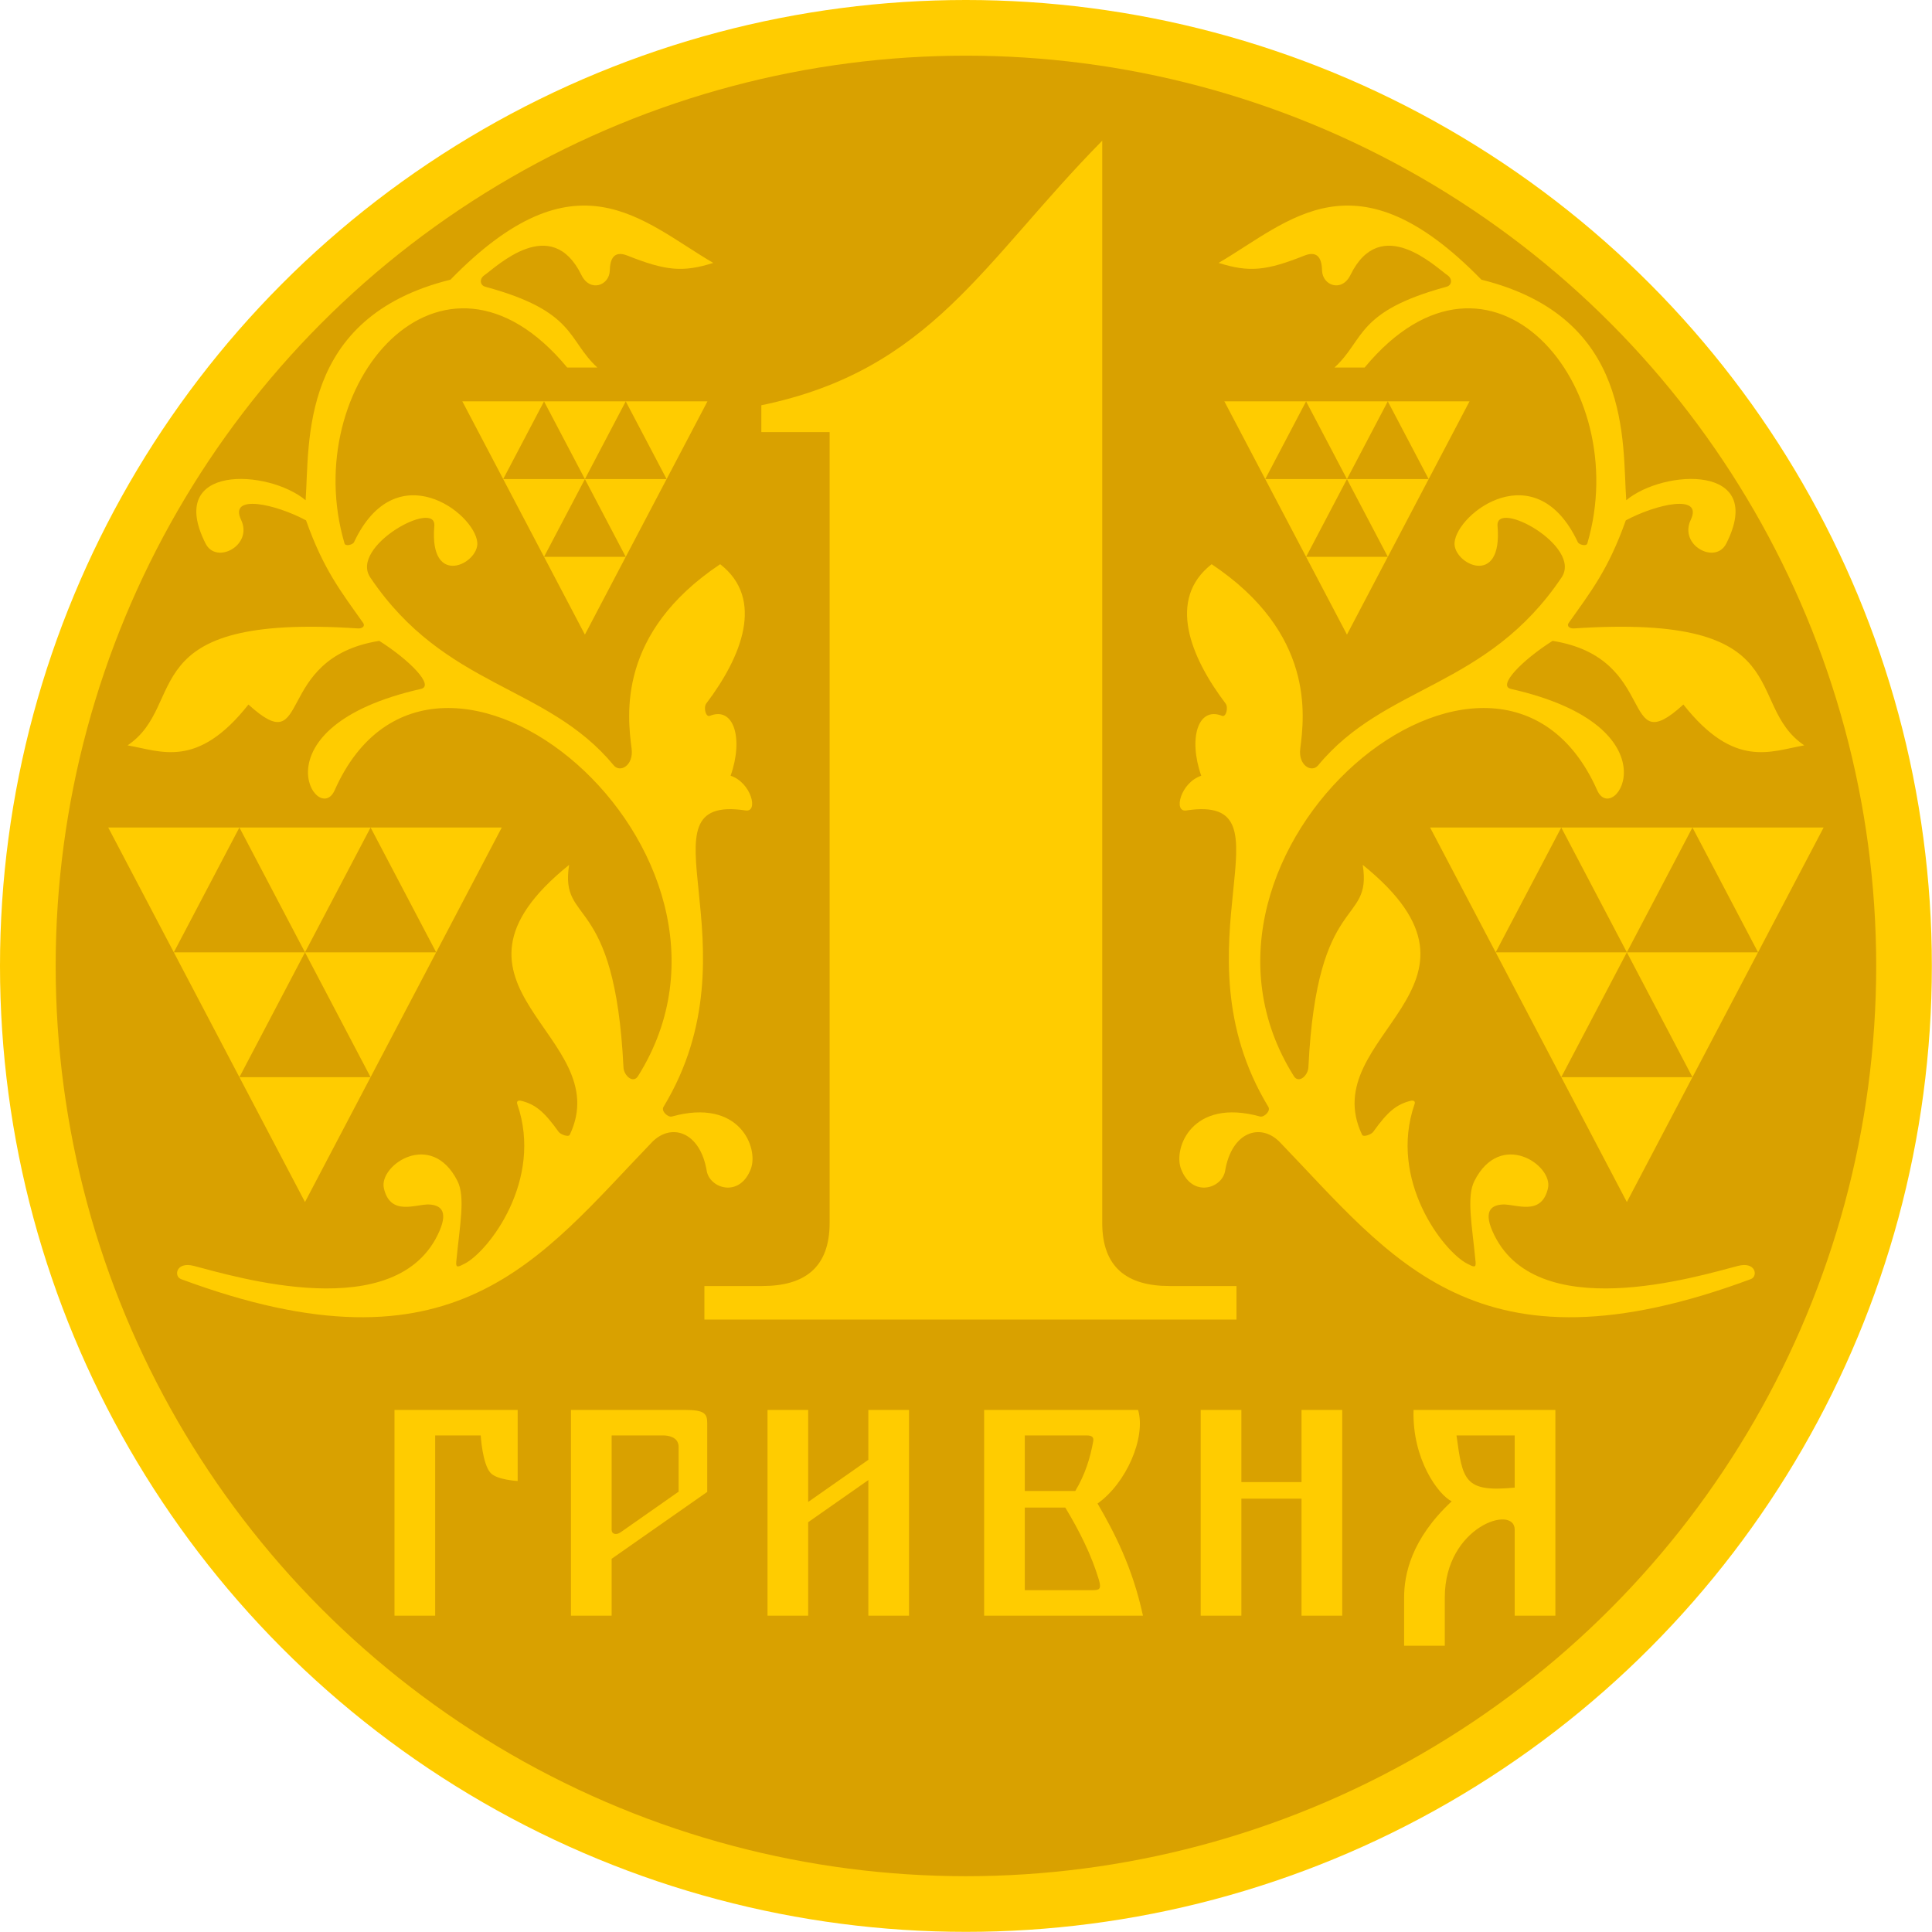 <svg xmlns="http://www.w3.org/2000/svg" width="456" height="456" fill="#fc0" viewBox="0 0 456 456"><g transform="matrix(5.783, 0, 0, 5.783, 0, 0)"><circle cx="39.423" cy="39.423" r="39.423"/><circle cx="39.423" cy="39.423" r="37.151" fill="#d9a100"/><g><path d="M 44.986 5.742 C 40.117 10.683 38.012 15.104 31.073 16.54 L 31.073 17.636 L 33.86 17.636 L 33.86 49.909 C 33.86 51.733 32.841 52.487 31.113 52.487 L 28.749 52.487 L 28.749 53.857 L 50.464 53.857 L 50.464 52.487 L 47.733 52.487 C 46.004 52.487 44.986 51.733 44.986 49.907 L 44.986 17.636 Z"/><g><path d="M 16.101 57.545 L 16.101 58.586 L 16.101 65.941 L 17.761 65.941 L 17.761 58.586 L 19.62 58.586 C 19.62 58.586 19.686 59.751 20.024 60.118 C 20.285 60.402 21.128 60.445 21.128 60.445 L 21.128 58.586 L 21.128 57.545 L 17.761 57.545 Z"/><path d="M 23.303 57.545 L 23.303 58.586 L 23.303 65.941 L 24.963 65.941 L 24.963 63.62 L 28.865 60.889 L 28.865 58.084 C 28.865 57.694 28.746 57.545 27.965 57.545 L 24.963 57.545 Z M 24.963 58.586 L 27.086 58.586 C 27.252 58.586 27.697 58.639 27.697 59.054 L 27.697 60.88 L 25.328 62.539 C 25.157 62.659 24.963 62.619 24.963 62.439 Z"/><path d="M 31.325 57.545 L 31.325 65.941 L 32.985 65.941 L 32.985 62.126 L 35.44 60.407 L 35.44 65.941 L 37.101 65.941 L 37.101 57.545 L 35.44 57.545 L 35.44 59.58 L 32.985 61.3 L 32.985 57.545 Z"/><path d="M 40.165 57.545 L 40.165 58.586 L 40.165 60.853 L 40.165 61.529 L 40.165 64.9 L 40.165 65.941 L 41.825 65.941 L 46.648 65.941 C 46.228 63.99 45.492 62.561 44.795 61.364 C 45.962 60.539 46.778 58.679 46.45 57.545 Z M 41.825 58.586 L 44.358 58.586 C 44.545 58.586 44.652 58.64 44.618 58.826 C 44.496 59.5 44.291 60.177 43.886 60.853 L 41.825 60.853 Z M 41.825 61.529 L 43.478 61.529 C 44.066 62.502 44.553 63.482 44.849 64.476 C 44.966 64.871 44.858 64.9 44.581 64.9 L 41.825 64.9 Z"/><path d="M 57.692 57.545 C 57.63 59.565 58.713 61.014 59.248 61.275 C 57.581 62.826 57.307 64.287 57.307 65.197 L 57.307 67.169 L 58.967 67.169 L 58.967 65.197 C 58.967 62.297 61.82 61.39 61.82 62.43 L 61.82 65.941 L 63.481 65.941 L 63.481 57.545 Z M 59.445 58.586 L 61.82 58.586 L 61.82 60.714 C 59.763 60.916 59.695 60.416 59.445 58.586 Z"/><path d="M 49.004 57.545 L 49.004 65.941 L 50.665 65.941 L 50.665 61.166 L 53.12 61.166 L 53.12 65.941 L 54.781 65.941 L 54.781 57.545 L 53.12 57.545 L 53.12 60.489 L 50.665 60.489 L 50.665 57.545 Z"/></g><g><path d="M 7.388 52.205 C 7.087 52.093 7.178 51.477 7.912 51.666 C 9.542 52.087 16.246 54.151 17.938 50.239 C 18.315 49.368 17.919 49.182 17.52 49.16 C 16.983 49.131 15.933 49.66 15.667 48.495 C 15.453 47.556 17.601 46.089 18.67 48.198 C 19 48.848 18.765 50.006 18.621 51.504 C 18.596 51.771 18.719 51.702 18.973 51.57 C 19.932 51.074 22.192 48.174 21.111 45.058 C 21.065 44.927 21.189 44.908 21.248 44.922 C 21.844 45.065 22.204 45.36 22.804 46.2 C 22.873 46.296 23.2 46.427 23.255 46.313 C 25.191 42.24 17.058 40.277 23.228 35.298 C 22.835 37.816 25.095 36.342 25.446 43.562 C 25.462 43.898 25.839 44.24 26.039 43.921 C 31.811 34.729 17.746 23.047 13.66 32.251 C 12.975 33.796 10.289 29.678 17.18 28.117 C 17.741 27.99 16.727 26.946 15.479 26.156 C 11.093 26.854 12.757 31.137 10.14 28.755 C 8.05 31.398 6.577 30.657 5.207 30.421 C 7.72 28.724 5.318 25.03 14.606 25.648 C 14.784 25.66 14.913 25.554 14.823 25.426 C 13.92 24.148 13.206 23.253 12.491 21.238 C 11.253 20.574 9.328 20.139 9.84 21.216 C 10.335 22.256 8.832 23.054 8.392 22.187 C 6.734 18.916 10.951 19.144 12.473 20.416 C 12.643 18.069 12.192 12.95 18.385 11.415 C 23.531 6.13 26.198 9.025 29.11 10.73 C 27.861 11.126 27.157 11.048 25.611 10.433 C 25.035 10.204 24.899 10.599 24.888 11.04 C 24.872 11.654 24.082 11.944 23.729 11.223 C 22.495 8.706 20.258 10.896 19.769 11.233 C 19.555 11.381 19.588 11.644 19.807 11.703 C 23.516 12.71 23.141 13.862 24.381 15.001 L 23.151 15.001 C 18.017 8.808 12.159 15.722 14.062 22.182 C 14.099 22.308 14.398 22.237 14.45 22.126 C 16.16 18.497 19.37 20.931 19.48 22.137 C 19.559 23.01 17.507 24.025 17.726 21.468 C 17.821 20.351 14.253 22.292 15.113 23.569 C 18.174 28.113 22.305 27.92 25.047 31.235 C 25.311 31.555 25.866 31.242 25.778 30.555 C 25.607 29.215 25.18 25.842 29.393 23.027 C 31.226 24.453 30.26 26.819 28.826 28.712 C 28.705 28.87 28.802 29.284 28.971 29.216 C 29.954 28.817 30.352 30.146 29.819 31.66 C 30.662 31.94 30.968 33.159 30.432 33.078 C 25.823 32.385 31.056 38.615 27.08 45.175 C 26.972 45.352 27.265 45.612 27.42 45.569 C 30.192 44.8 30.969 46.856 30.644 47.708 C 30.19 48.899 28.965 48.511 28.843 47.785 C 28.576 46.194 27.415 45.823 26.633 46.593 C 22.012 51.381 18.594 56.37 7.388 52.205 Z"/><g><path d="M 15.125 43.964 L 12.448 38.868 L 17.802 38.868 Z"/><path d="M 12.448 49.059 L 9.771 43.963 L 15.125 43.963 Z"/><path d="M 9.771 43.964 L 7.094 38.868 L 12.448 38.868 Z"/><path d="M 7.094 38.868 L 4.417 33.773 L 9.771 33.773 Z"/><path d="M 17.802 38.868 L 15.125 33.773 L 20.479 33.773 Z"/><path d="M 12.448 38.868 L 9.771 33.773 L 15.125 33.773 Z"/></g><g><path d="M 25.539 22.727 L 23.872 19.554 L 27.207 19.554 Z"/><path d="M 23.872 25.901 L 22.204 22.727 L 25.539 22.727 Z"/><path d="M 22.204 22.727 L 20.537 19.554 L 23.872 19.554 Z"/><path d="M 20.537 19.554 L 18.87 16.381 L 22.204 16.381 Z"/><path d="M 27.207 19.554 L 25.539 16.381 L 28.874 16.381 Z"/><path d="M 23.872 19.554 L 22.204 16.381 L 25.539 16.381 Z"/></g></g><g><path d="M 71.457 52.205 C 71.759 52.093 71.668 51.477 70.934 51.666 C 69.304 52.087 62.6 54.151 60.908 50.239 C 60.531 49.368 60.927 49.182 61.326 49.16 C 61.863 49.131 62.913 49.66 63.179 48.495 C 63.393 47.556 61.245 46.089 60.176 48.198 C 59.846 48.848 60.081 50.006 60.224 51.504 C 60.25 51.771 60.127 51.702 59.873 51.57 C 58.914 51.074 56.654 48.174 57.735 45.058 C 57.781 44.927 57.657 44.908 57.598 44.922 C 57.002 45.065 56.641 45.36 56.042 46.2 C 55.972 46.296 55.646 46.427 55.591 46.313 C 53.655 42.24 61.788 40.277 55.618 35.298 C 56.011 37.816 53.751 36.342 53.4 43.562 C 53.383 43.898 53.007 44.24 52.807 43.921 C 47.035 34.729 61.1 23.047 65.186 32.251 C 65.871 33.796 68.557 29.678 61.666 28.117 C 61.105 27.99 62.119 26.946 63.366 26.156 C 67.752 26.854 66.089 31.137 68.705 28.755 C 70.796 31.398 72.269 30.657 73.639 30.421 C 71.126 28.724 73.528 25.03 64.24 25.648 C 64.061 25.66 63.932 25.554 64.023 25.426 C 64.926 24.148 65.64 23.253 66.355 21.238 C 67.593 20.574 69.518 20.139 69.006 21.216 C 68.511 22.256 70.014 23.054 70.454 22.187 C 72.112 18.916 67.895 19.144 66.373 20.416 C 66.203 18.069 66.654 12.95 60.461 11.415 C 55.315 6.13 52.648 9.025 49.736 10.73 C 50.985 11.126 51.689 11.048 53.235 10.433 C 53.811 10.204 53.947 10.599 53.958 11.04 C 53.974 11.654 54.764 11.944 55.117 11.223 C 56.351 8.706 58.588 10.896 59.077 11.233 C 59.291 11.381 59.258 11.644 59.039 11.703 C 55.33 12.71 55.705 13.862 54.465 15.001 L 55.695 15.001 C 60.829 8.808 66.687 15.722 64.784 22.182 C 64.746 22.308 64.448 22.237 64.396 22.126 C 62.685 18.497 59.476 20.931 59.366 22.137 C 59.286 23.01 61.339 24.025 61.12 21.468 C 61.025 20.351 64.593 22.292 63.733 23.569 C 60.672 28.113 56.541 27.92 53.799 31.235 C 53.535 31.555 52.98 31.242 53.068 30.555 C 53.239 29.215 53.666 25.842 49.452 23.027 C 47.62 24.453 48.586 26.819 50.02 28.712 C 50.141 28.87 50.044 29.284 49.875 29.216 C 48.892 28.817 48.493 30.146 49.027 31.66 C 48.184 31.94 47.878 33.159 48.414 33.078 C 53.023 32.385 47.789 38.615 51.766 45.175 C 51.873 45.352 51.581 45.612 51.426 45.569 C 48.653 44.8 47.877 46.856 48.202 47.708 C 48.656 48.899 49.881 48.511 50.002 47.785 C 50.27 46.194 51.431 45.823 52.213 46.593 C 56.834 51.381 60.252 56.37 71.457 52.205 Z"/><g><path d="M 63.721 43.964 L 66.398 38.868 L 61.044 38.868 Z"/><path d="M 66.398 49.059 L 69.075 43.963 L 63.721 43.963 Z"/><path d="M 69.075 43.964 L 71.752 38.868 L 66.398 38.868 Z"/><path d="M 71.752 38.868 L 74.429 33.773 L 69.075 33.773 Z"/><path d="M 61.044 38.868 L 63.721 33.773 L 58.367 33.773 Z"/><path d="M 66.398 38.868 L 69.075 33.773 L 63.721 33.773 Z"/></g><g><path d="M 53.307 22.727 L 54.974 19.554 L 51.639 19.554 Z"/><path d="M 54.974 25.901 L 56.641 22.727 L 53.306 22.727 Z"/><path d="M 56.642 22.727 L 58.309 19.554 L 54.974 19.554 Z"/><path d="M 58.309 19.554 L 59.976 16.381 L 56.641 16.381 Z"/><path d="M 51.639 19.554 L 53.306 16.381 L 49.971 16.381 Z"/><path d="M 54.974 19.554 L 56.641 16.381 L 53.306 16.381 Z"/></g></g></g></g></svg>
